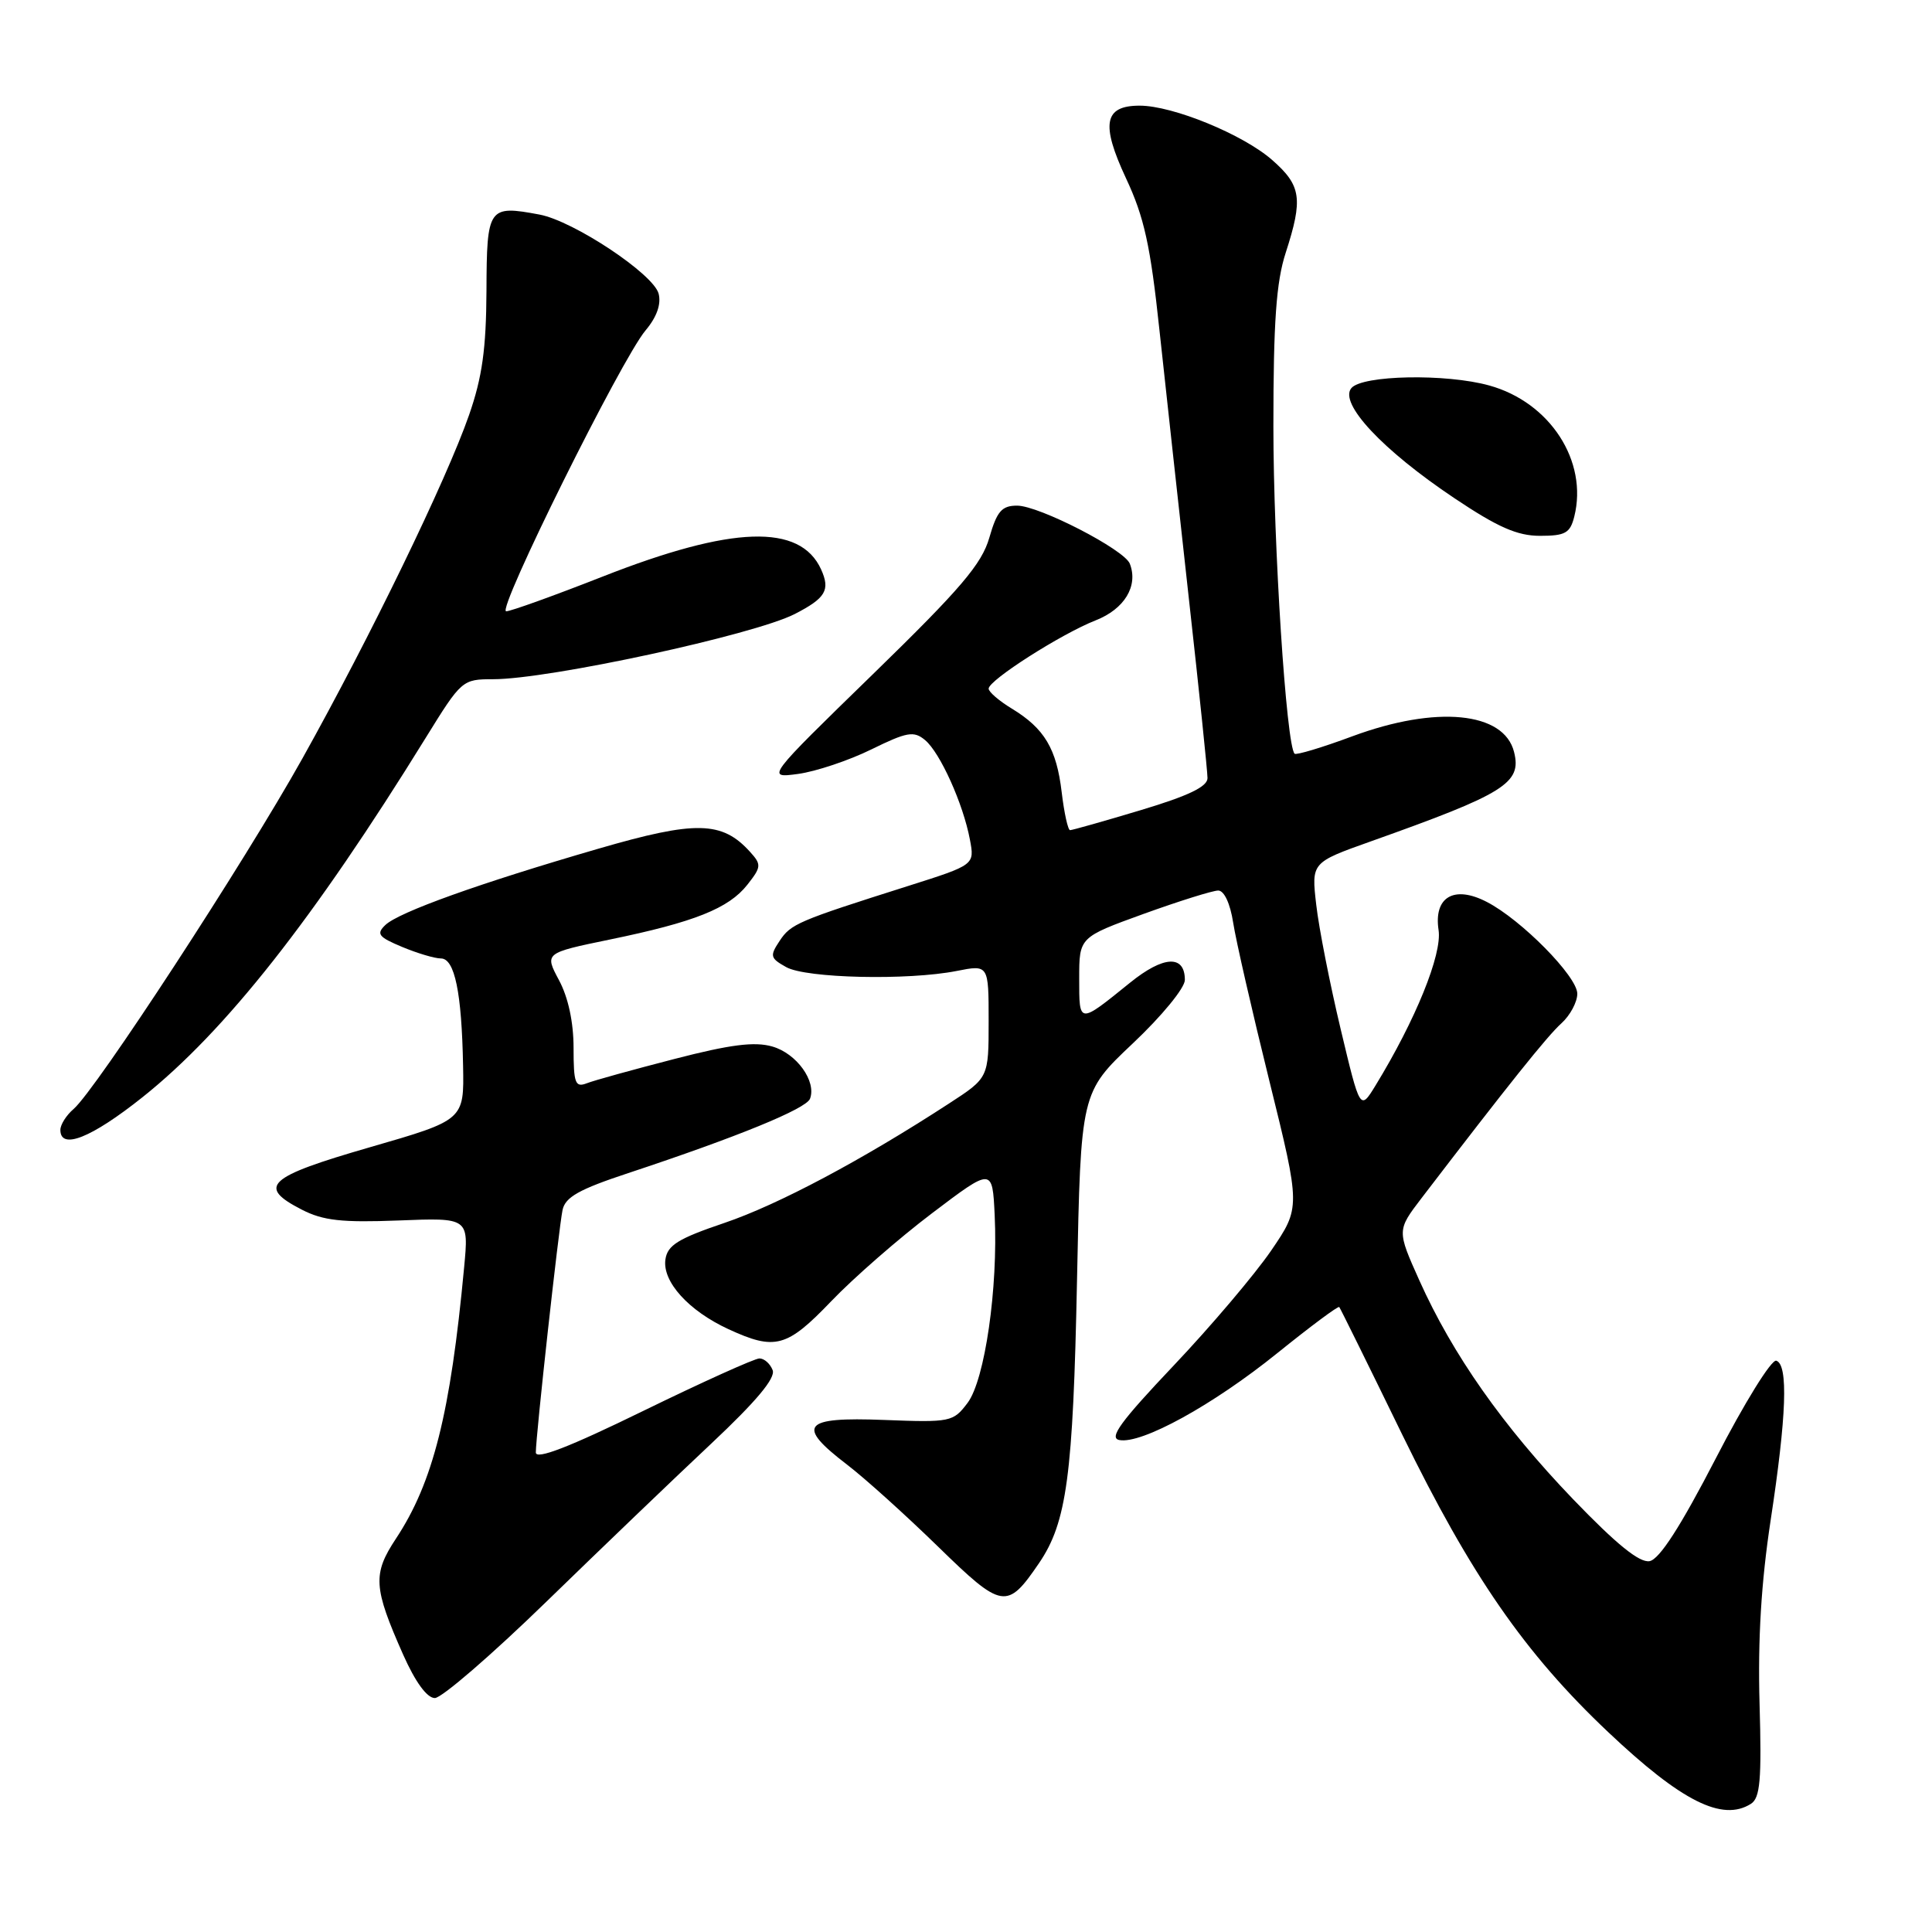 <?xml version="1.0" encoding="UTF-8" standalone="no"?>
<!DOCTYPE svg PUBLIC "-//W3C//DTD SVG 1.1//EN" "http://www.w3.org/Graphics/SVG/1.1/DTD/svg11.dtd" >
<svg xmlns="http://www.w3.org/2000/svg" xmlns:xlink="http://www.w3.org/1999/xlink" version="1.1" viewBox="0 0 256 256">
 <g >
 <path fill="currentColor"
d=" M 232.00 239.02 C 233.23 238.24 233.44 235.88 233.15 225.72 C 232.91 217.23 233.37 209.65 234.62 201.44 C 236.73 187.60 236.97 180.84 235.37 180.30 C 234.74 180.08 231.14 185.89 227.37 193.21 C 222.67 202.30 219.89 206.61 218.58 206.86 C 217.24 207.10 214.20 204.64 208.42 198.63 C 199.14 188.96 192.48 179.48 188.08 169.68 C 185.10 163.03 185.10 163.03 188.36 158.76 C 199.88 143.71 205.03 137.27 206.89 135.60 C 208.05 134.55 209.00 132.78 209.00 131.67 C 209.00 129.39 201.59 121.87 197.01 119.51 C 192.67 117.26 189.95 118.85 190.62 123.25 C 191.10 126.45 187.58 135.14 182.26 143.84 C 180.22 147.17 180.22 147.17 177.64 136.34 C 176.22 130.38 174.76 122.98 174.41 119.90 C 173.76 114.29 173.76 114.29 181.63 111.49 C 199.43 105.16 201.66 103.77 200.62 99.64 C 199.29 94.31 190.32 93.44 179.20 97.56 C 175.20 99.05 171.75 100.08 171.54 99.87 C 170.44 98.77 168.73 72.29 168.73 56.50 C 168.73 42.63 169.11 37.35 170.36 33.50 C 172.68 26.33 172.43 24.59 168.58 21.21 C 164.73 17.82 155.41 14.00 151.01 14.00 C 146.29 14.00 145.84 16.42 149.20 23.62 C 151.61 28.76 152.44 32.52 153.63 43.72 C 154.45 51.30 156.21 67.40 157.55 79.50 C 158.90 91.60 160.00 102.22 160.00 103.10 C 160.00 104.24 157.48 105.45 151.15 107.35 C 146.29 108.81 142.08 110.00 141.79 110.00 C 141.51 110.00 141.01 107.74 140.68 104.98 C 140.00 99.21 138.40 96.53 134.08 93.90 C 132.38 92.87 131.00 91.68 131.00 91.25 C 131.00 90.13 140.62 83.99 145.18 82.20 C 149.00 80.70 150.85 77.65 149.71 74.70 C 149.00 72.83 137.68 67.00 134.77 67.00 C 132.74 67.00 132.10 67.74 131.09 71.25 C 130.09 74.73 127.31 78.00 115.69 89.31 C 101.50 103.12 101.50 103.12 105.75 102.55 C 108.09 102.23 112.45 100.78 115.44 99.31 C 120.19 96.98 121.08 96.82 122.57 98.06 C 124.57 99.72 127.63 106.51 128.52 111.26 C 129.15 114.60 129.15 114.60 120.32 117.40 C 105.68 122.04 104.79 122.42 103.30 124.68 C 101.98 126.67 102.05 126.96 104.18 128.15 C 106.83 129.63 120.30 129.93 126.75 128.66 C 131.00 127.82 131.00 127.82 131.00 135.31 C 131.00 142.81 131.00 142.81 125.75 146.22 C 114.26 153.70 103.13 159.62 96.00 162.04 C 89.85 164.12 88.44 165.00 88.17 166.89 C 87.75 169.82 91.24 173.68 96.50 176.11 C 102.71 178.98 104.26 178.56 110.15 172.41 C 113.09 169.34 119.10 164.09 123.50 160.76 C 131.50 154.70 131.50 154.70 131.80 161.02 C 132.26 170.66 130.50 182.85 128.21 185.89 C 126.30 188.42 125.97 188.49 117.12 188.15 C 106.35 187.73 105.42 188.86 112.25 194.08 C 114.59 195.87 119.99 200.74 124.26 204.90 C 132.82 213.25 133.43 213.35 137.68 207.12 C 141.36 201.71 142.19 195.53 142.71 169.64 C 143.21 144.77 143.21 144.77 150.10 138.26 C 153.95 134.63 157.00 130.91 157.00 129.85 C 157.00 126.48 154.17 126.63 149.74 130.21 C 142.90 135.74 143.00 135.75 143.00 129.65 C 143.00 124.19 143.00 124.19 151.55 121.09 C 156.26 119.39 160.70 118.00 161.42 118.00 C 162.21 118.00 163.01 119.73 163.40 122.25 C 163.76 124.59 165.92 134.03 168.20 143.24 C 172.34 159.99 172.34 159.99 168.42 165.73 C 166.26 168.88 160.45 175.74 155.50 180.96 C 148.50 188.35 146.90 190.53 148.31 190.81 C 151.25 191.39 160.74 186.17 169.27 179.28 C 173.64 175.76 177.32 173.01 177.46 173.19 C 177.60 173.36 181.36 180.97 185.81 190.11 C 194.92 208.77 202.06 219.09 213.09 229.51 C 222.80 238.69 228.22 241.41 232.00 239.02 Z  M 72.38 212.25 C 79.60 205.23 89.43 195.80 94.24 191.29 C 100.21 185.68 102.79 182.60 102.38 181.55 C 102.05 180.70 101.27 180.00 100.63 180.00 C 100.00 180.00 93.07 183.13 85.24 186.95 C 75.38 191.77 71.00 193.46 71.00 192.46 C 71.00 190.26 74.03 162.79 74.54 160.33 C 74.90 158.62 76.74 157.59 83.25 155.44 C 97.71 150.65 106.81 146.93 107.33 145.59 C 108.21 143.28 105.56 139.59 102.34 138.67 C 99.99 137.99 96.78 138.40 89.36 140.32 C 83.94 141.72 78.71 143.16 77.75 143.54 C 76.22 144.13 76.00 143.55 76.00 138.84 C 76.00 135.45 75.29 132.15 74.07 129.88 C 72.15 126.28 72.15 126.28 80.82 124.49 C 92.00 122.19 96.56 120.37 99.03 117.23 C 100.89 114.87 100.91 114.56 99.39 112.88 C 95.68 108.78 92.20 108.70 79.28 112.46 C 63.54 117.03 52.85 120.86 51.06 122.57 C 49.83 123.75 50.14 124.16 53.28 125.47 C 55.29 126.31 57.60 127.00 58.42 127.00 C 60.25 127.00 61.18 131.50 61.36 141.22 C 61.50 148.41 61.50 148.41 49.00 152.02 C 35.40 155.95 34.01 157.22 40.00 160.29 C 42.82 161.74 45.31 162.01 52.81 161.72 C 62.12 161.35 62.12 161.35 61.50 167.92 C 59.69 187.28 57.38 196.44 52.47 203.87 C 49.36 208.57 49.47 210.34 53.42 219.25 C 55.04 222.89 56.58 225.00 57.62 225.00 C 58.53 225.00 65.17 219.26 72.38 212.25 Z  M 18.89 145.38 C 29.87 136.63 41.56 121.80 56.42 97.75 C 61.15 90.10 61.26 90.00 65.35 90.00 C 72.76 90.00 99.89 84.13 105.31 81.36 C 109.41 79.25 110.04 78.19 108.80 75.45 C 106.02 69.35 97.01 69.65 79.83 76.41 C 73.41 78.93 67.67 81.00 67.07 81.00 C 65.76 81.00 82.32 47.61 85.54 43.78 C 87.03 42.01 87.63 40.30 87.27 38.91 C 86.58 36.30 76.01 29.28 71.48 28.43 C 64.70 27.16 64.50 27.45 64.46 38.52 C 64.42 46.22 63.90 49.98 62.15 55.00 C 59.15 63.61 49.07 84.39 40.07 100.50 C 32.38 114.27 12.70 144.42 9.75 146.95 C 8.79 147.77 8.00 149.02 8.00 149.72 C 8.00 152.42 12.11 150.78 18.89 145.38 Z  M 208.60 68.45 C 210.44 61.11 205.39 53.31 197.34 51.08 C 191.60 49.48 180.50 49.70 179.06 51.43 C 177.39 53.44 183.19 59.64 192.71 66.01 C 198.47 69.87 201.05 71.00 204.06 71.00 C 207.41 71.00 208.05 70.64 208.60 68.45 Z "/>
</g>
</svg>